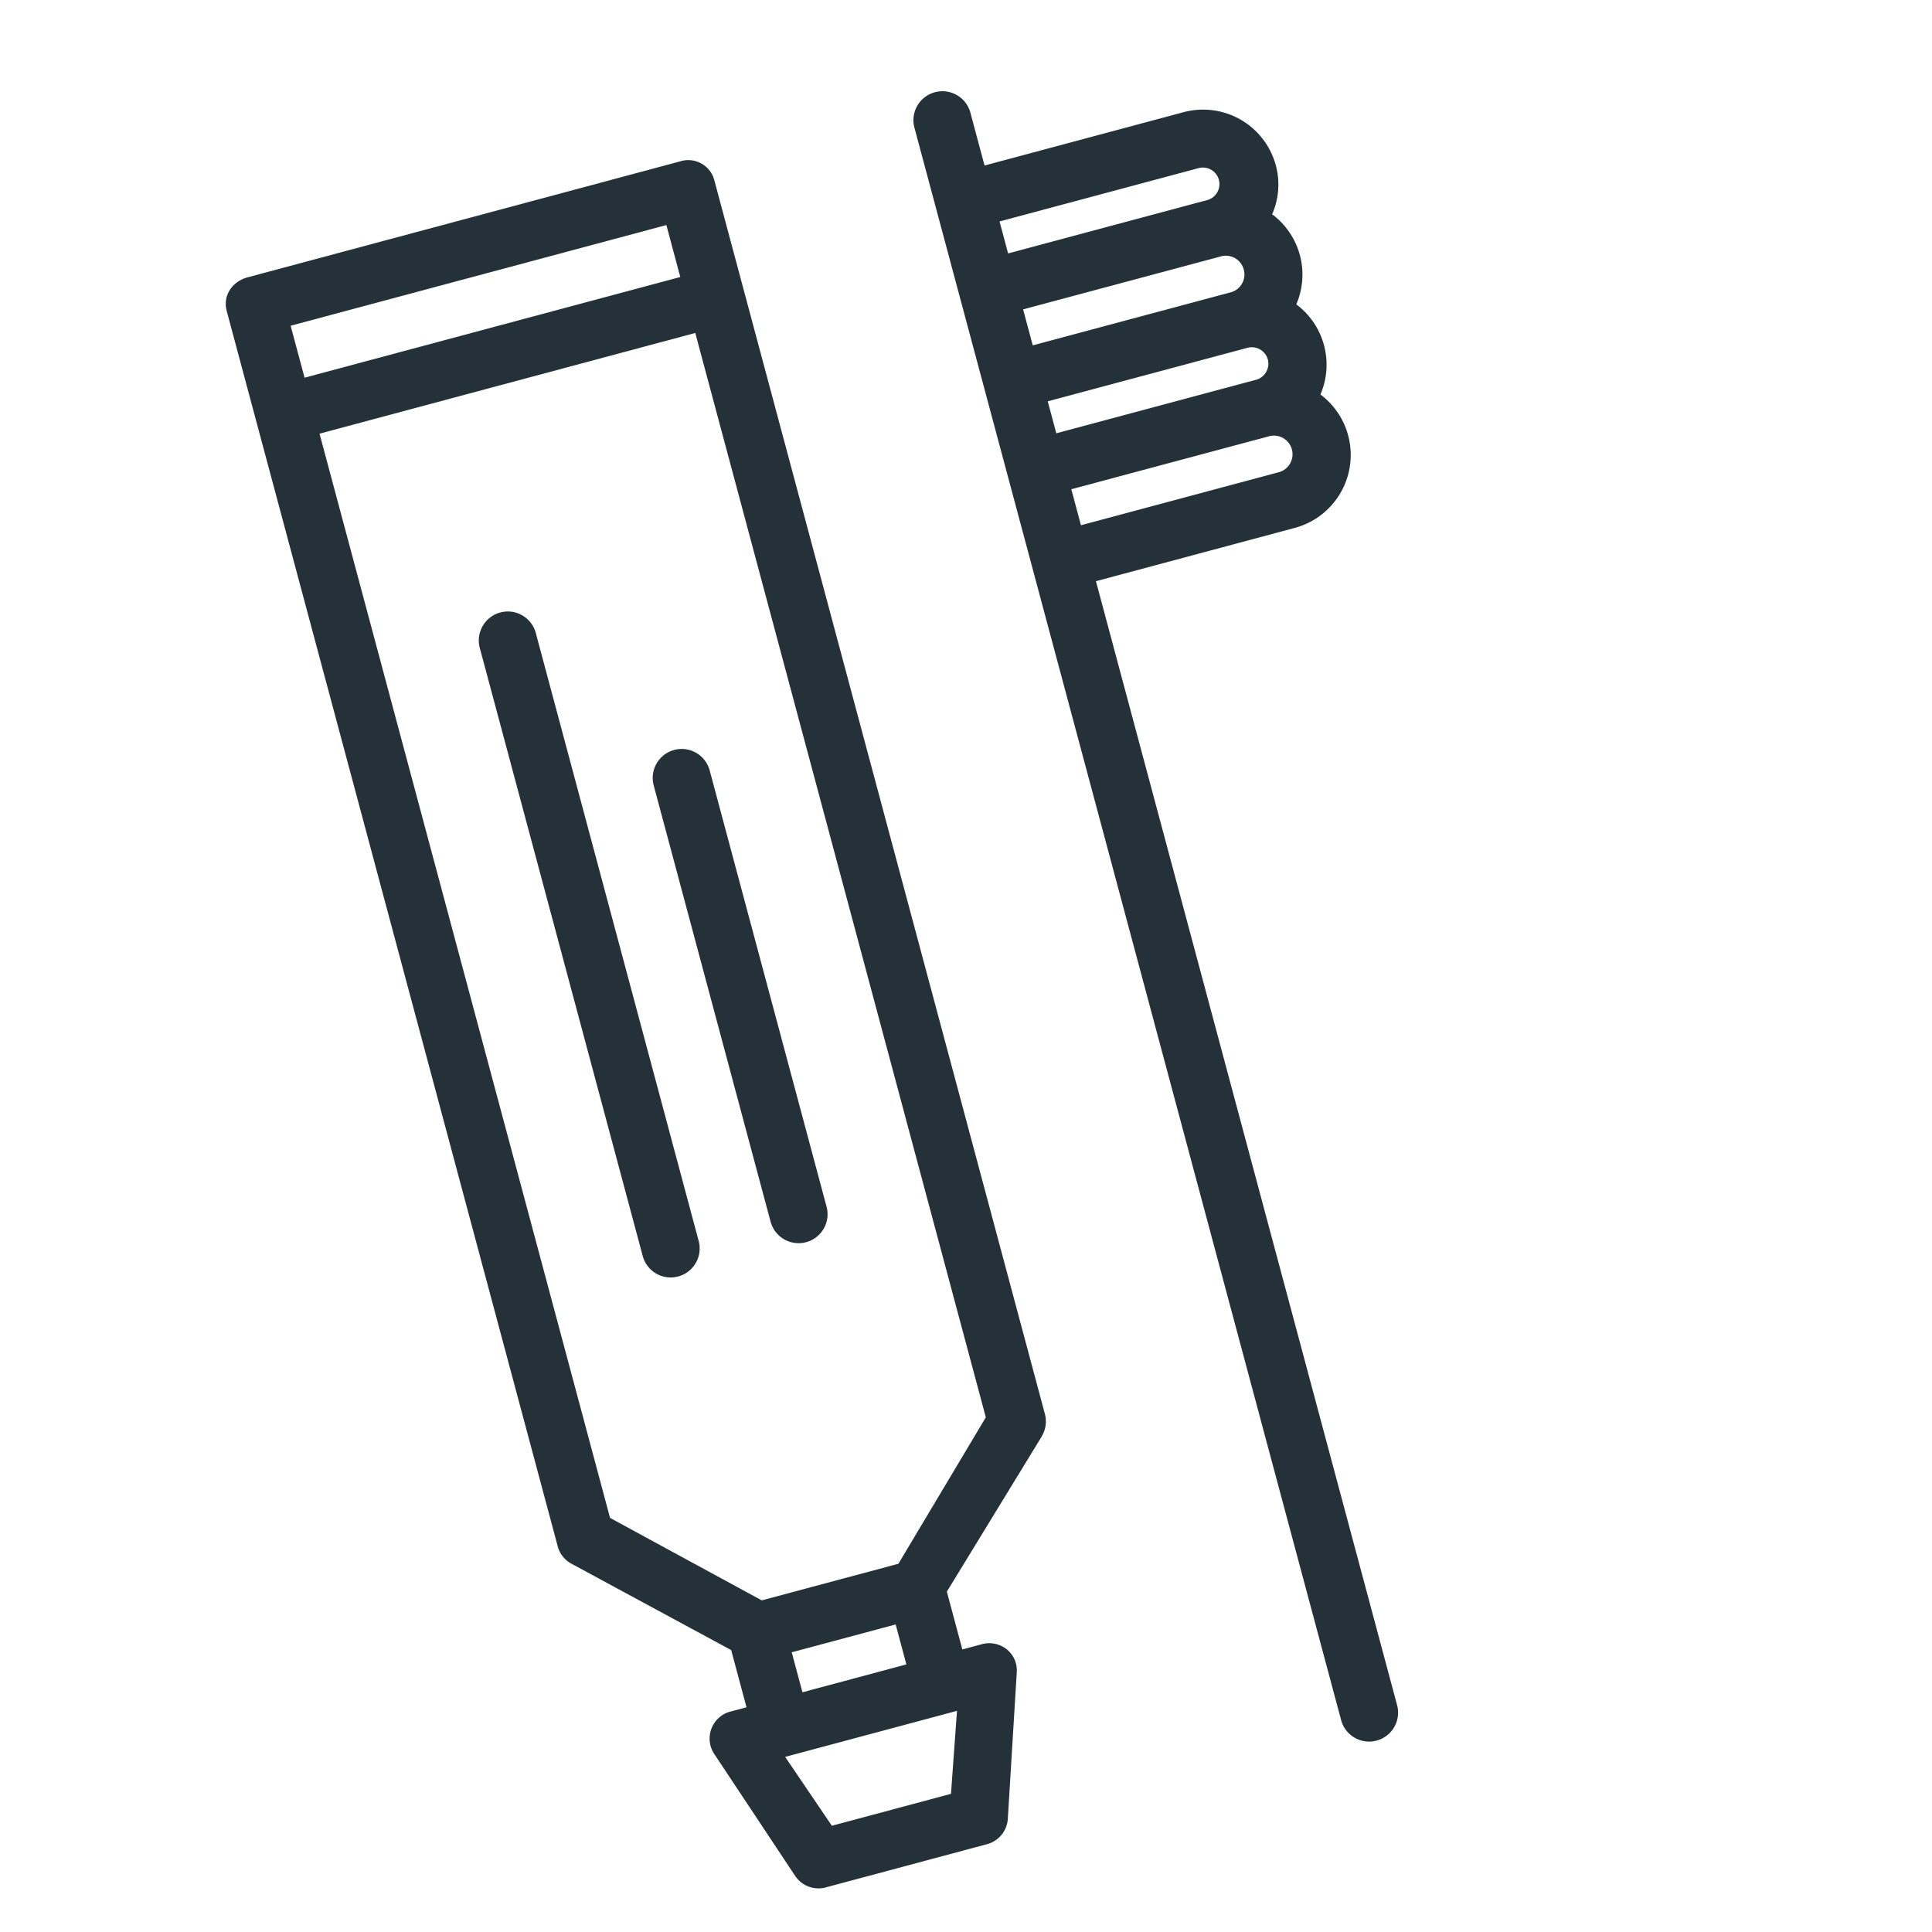 <svg width="102" height="102" fill="none" xmlns="http://www.w3.org/2000/svg"><path d="M54.978 75.868c.225-.356.294-.789.193-1.197L37.714 9.521a1.42 1.42 0 00-1.812-.999L13.076 14.64c-.816.218-1.325.965-1.106 1.78l17.457 65.15c.088.407.345.757.704.965l8.472 4.581.809 3.02-.8.214a1.474 1.474 0 00-.896 2.262l4.274 6.44a1.48 1.48 0 001.657.58l8.417-2.256a1.486 1.486 0 001.143-1.34l.473-7.746a1.428 1.428 0 00-.546-1.228 1.487 1.487 0 00-1.35-.242l-.977.263-.818-3.052 4.99-8.162zM35.181 11.882l.735 2.743-19.837 5.315-.735-2.743 19.837-5.315zM16.87 22.895l19.837-5.316 15.34 57.25-4.616 7.73-7.215 1.932-8.008-4.353L16.87 22.895zm33.338 71.81l-6.29 1.686-2.466-3.636 9.073-2.431-.318 4.382zm-7.843-5.362l-.566-2.11 5.487-1.47.566 2.11-5.487 1.47z" fill="#243138"/><path d="M35.805 67.391a1.53 1.53 0 001.082-1.873l-8.6-32.1a1.53 1.53 0 00-2.956.793l8.601 32.099a1.529 1.529 0 001.873 1.081zm6.753-1.809a1.53 1.53 0 001.081-1.873l-6.18-23.065a1.53 1.53 0 00-2.955.792l6.18 23.065a1.53 1.53 0 001.874 1.08zM62.474 5.926L51.979 8.738l-.76-2.836a1.53 1.53 0 00-2.954.792l22.554 84.171a1.53 1.53 0 002.954-.791L57.86 30.684l10.494-2.812a3.988 3.988 0 001.358-7.046c.728-1.69.2-3.658-1.274-4.757a3.969 3.969 0 00-1.275-4.755 3.925 3.925 0 00.195-2.583 3.98 3.98 0 00-4.884-2.805zm.791 2.954a.874.874 0 11.453 1.688L53.223 13.38l-.452-1.688L63.265 8.88zm2.4 5.351a.979.979 0 01-.647 1.191l-10.494 2.812-.509-1.9 10.494-2.811a.978.978 0 011.155.708zm1.271 4.748a.884.884 0 01-.674 1.085l-10.494 2.812-.453-1.688 10.495-2.812a.885.885 0 011.126.602zm.626 5.939L57.069 27.73l-.509-1.9 10.495-2.812a.985.985 0 01.508 1.9z" fill="#243138"/></svg>